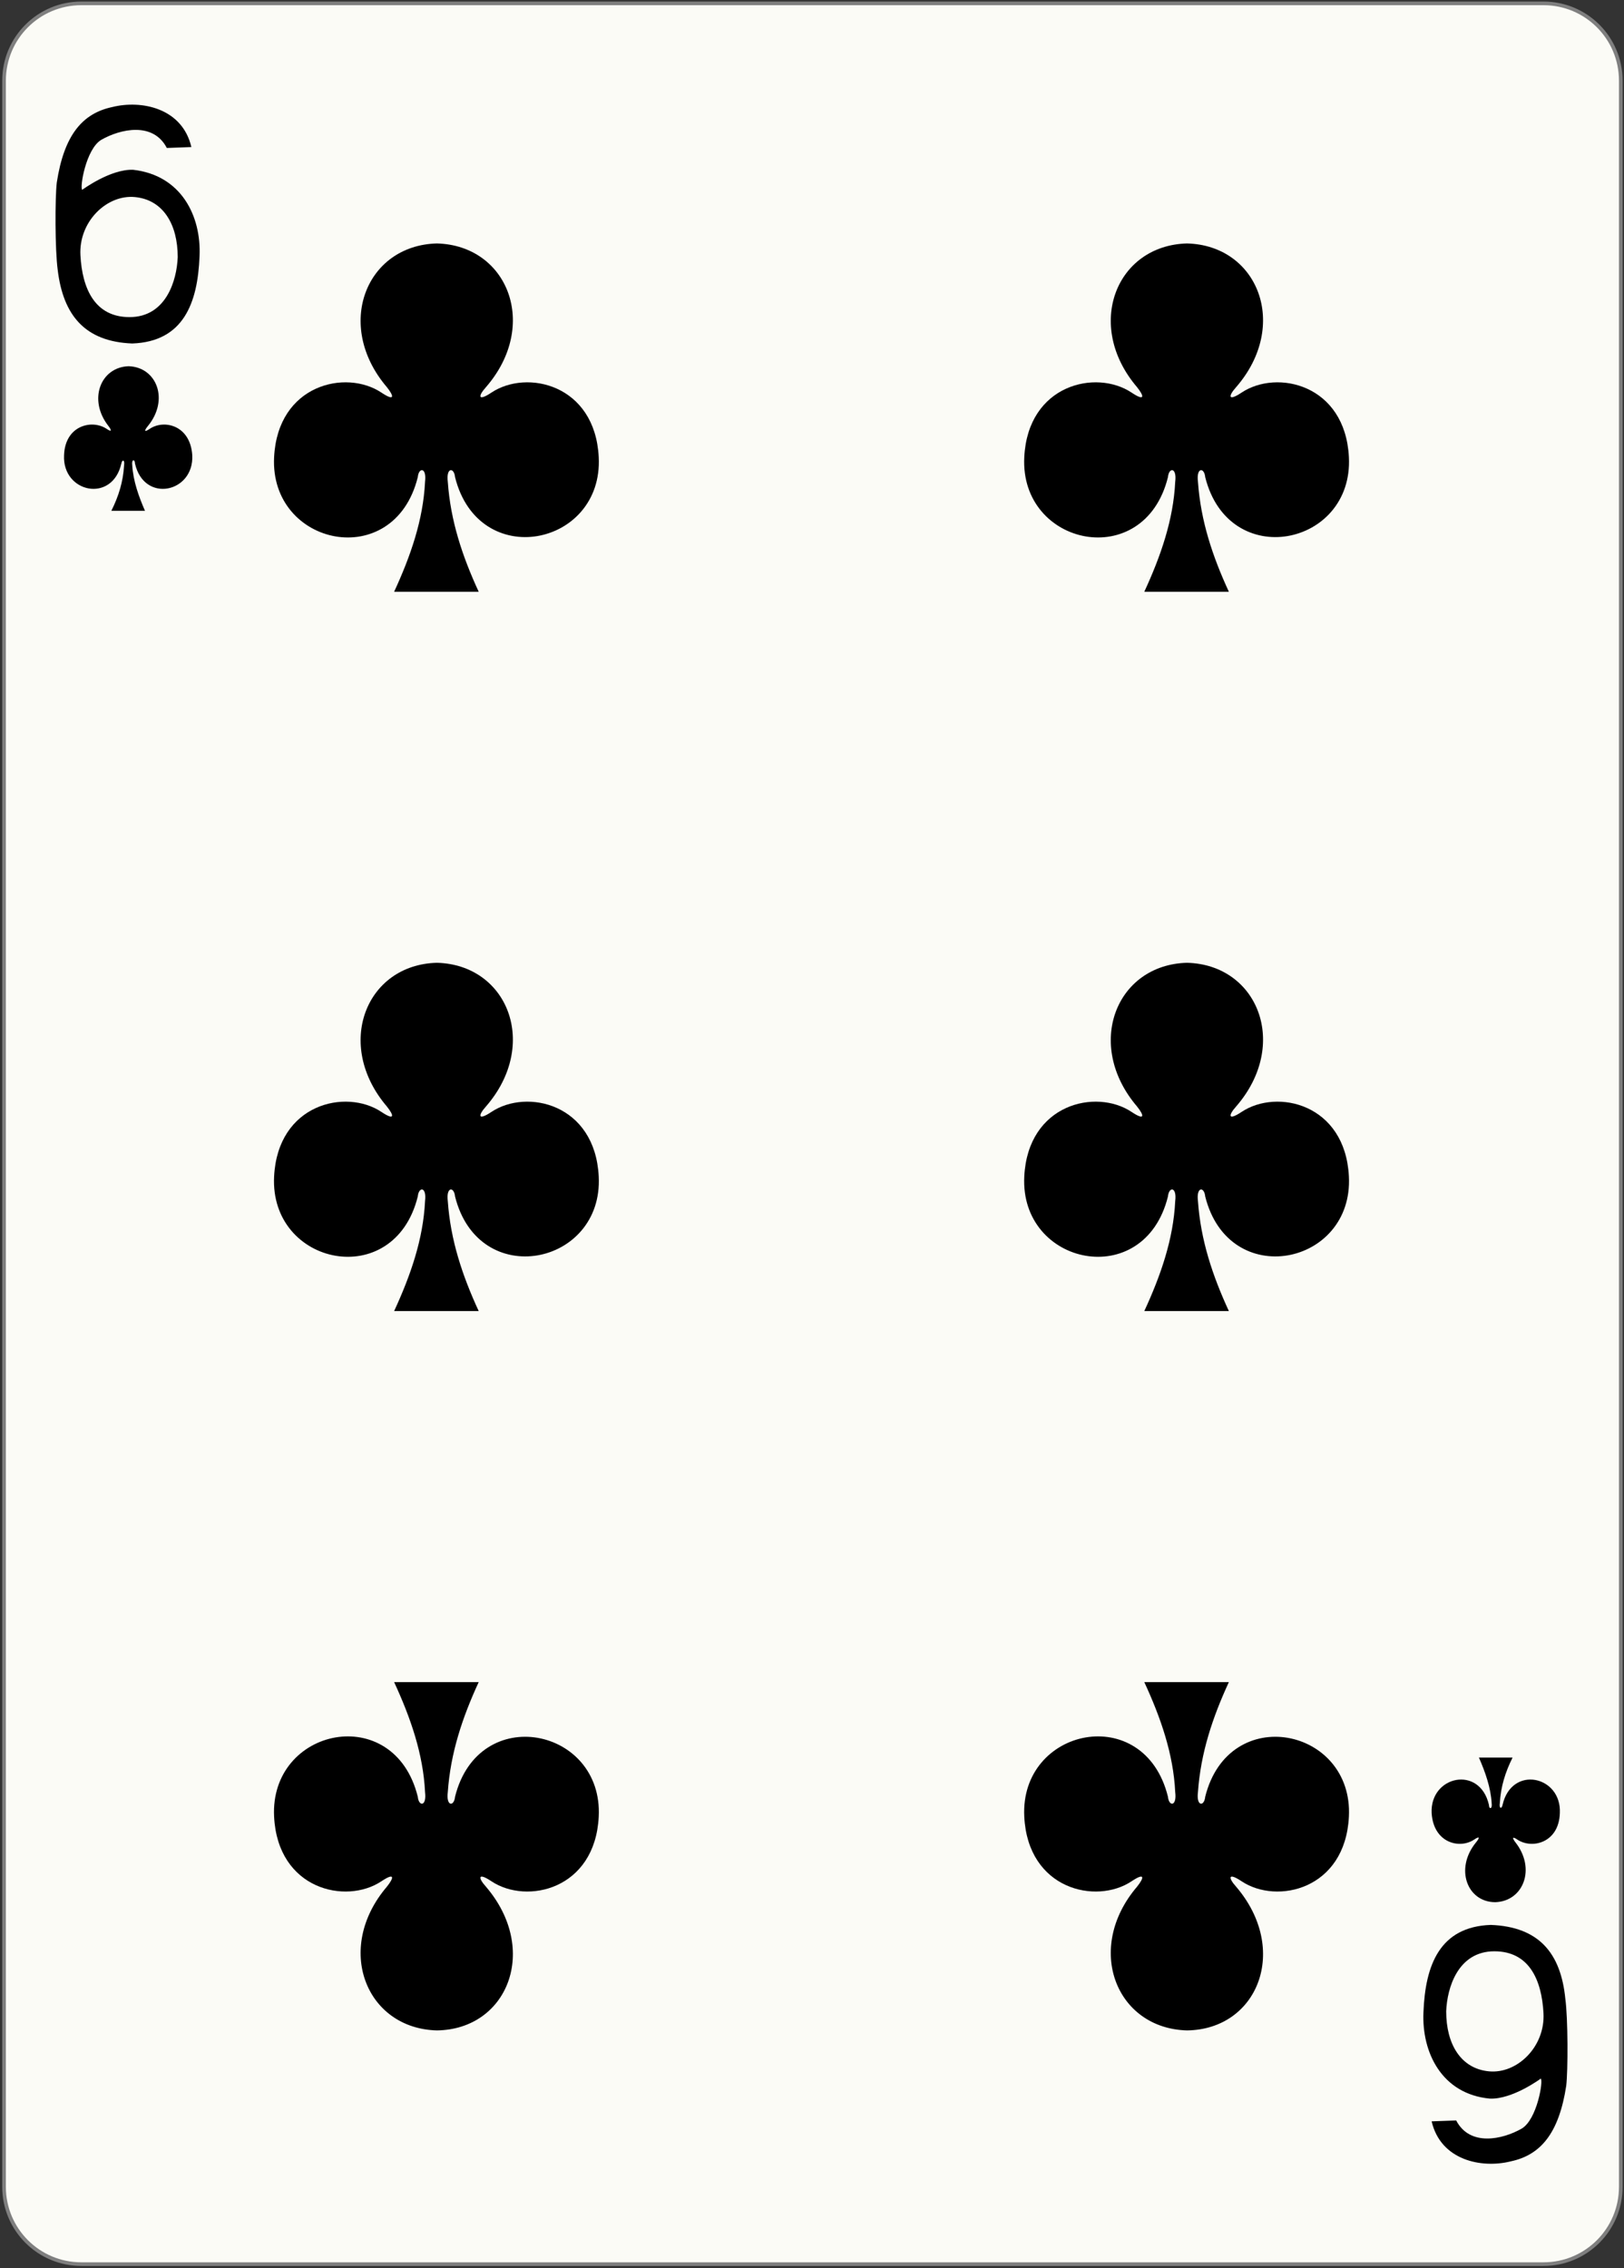 <?xml version="1.0" encoding="utf-8"?>
<!DOCTYPE svg PUBLIC "-//W3C//DTD SVG 1.1//EN" "http://www.w3.org/Graphics/SVG/1.1/DTD/svg11.dtd">
<svg version="1.1"
	 id="svg4482" xmlns:rdf="http://www.w3.org/1999/02/22-rdf-syntax-ns#" xmlns:dc="http://purl.org/dc/elements/1.1/" xmlns:cc="http://creativecommons.org/ns#" xmlns:svg="http://www.w3.org/2000/svg"
	 xmlns="http://www.w3.org/2000/svg" xmlns:xlink="http://www.w3.org/1999/xlink" x="0px" y="0px" width="178.6px" height="249.4px"
	 viewBox="0 0 178.6 249.4" enable-background="new 0 0 178.6 249.4" xml:space="preserve">
<rect x="0" y="0" width="178.6" height="249.4" fill="#333333" stroke="none"/>
<g id="layer1" transform="translate(-194.1,-350.742)">
	<g id="g5468" transform="matrix(1,0,0,1,-1590.055,1439.613)">
		<path id="rect6355-6-85-3-2-3-6" fill="#FBFBF6" stroke="#7F7F7F" stroke-width="0.4" d="M1793.1-1088.5h160.8
			c4.7,0,8.5,3.8,8.5,8.5v231.6c0,4.7-3.8,8.5-8.5,8.5h-160.8c-4.7,0-8.5-3.8-8.5-8.5V-1080
			C1784.6-1084.7,1788.4-1088.5,1793.1-1088.5z"/>
		<path id="path147-0-8-1-6-13-2-5-7-1" d="M1914.7-1062.1c-7.8,0.2-11.3,9-5.5,15.8c0.8,1,0.9,1.6-0.6,0.6
			c-3.9-2.6-11.4-0.9-11.8,7.1c-0.5,9.8,13.2,12.7,15.8,2.2c0.1-1.1,1-1.1,0.8,0.5c-0.2,4.2-1.6,8.2-3.4,12.1c3.1,0,6.5,0,9.3,0
			c-1.8-3.9-3.1-7.8-3.4-12.1c-0.2-1.6,0.7-1.6,0.8-0.5c2.6,10.4,16.3,7.6,15.8-2.2c-0.4-8-7.9-9.7-11.8-7.1c-1.5,1-1.5,0.4-0.6-0.6
			C1926-1053.1,1922.5-1061.9,1914.7-1062.1C1914.7-1062.1,1914.7-1062.1,1914.7-1062.1L1914.7-1062.1z"/>
		<path id="path147-0-8-1-6-75-2-83-8-8-7" d="M1832.2-1062.1c-7.8,0.2-11.3,9-5.5,15.8c0.8,1,0.9,1.6-0.6,0.6
			c-3.9-2.6-11.4-0.9-11.8,7.1c-0.5,9.8,13.2,12.7,15.8,2.2c0.1-1.1,1-1.1,0.8,0.5c-0.2,4.2-1.6,8.2-3.4,12.1c3.1,0,6.5,0,9.3,0
			c-1.8-3.9-3.1-7.8-3.4-12.1c-0.2-1.6,0.7-1.6,0.8-0.5c2.6,10.4,16.3,7.6,15.8-2.2c-0.4-8-7.9-9.7-11.8-7.1c-1.5,1-1.5,0.4-0.6-0.6
			C1843.5-1053.1,1840-1061.9,1832.2-1062.1C1832.2-1062.1,1832.2-1062.1,1832.2-1062.1L1832.2-1062.1z"/>
		<path id="path147-0-8-1-6-7-5-5-7-8-7-8" d="M1914.7-865.6c-7.8-0.2-11.3-9-5.5-15.8c0.8-1,0.9-1.6-0.6-0.6
			c-3.9,2.6-11.4,0.9-11.8-7.1c-0.5-9.8,13.2-12.7,15.8-2.2c0.1,1.1,1,1.1,0.8-0.5c-0.2-4.2-1.6-8.2-3.4-12.1c3.1,0,6.5,0,9.3,0
			c-1.8,3.9-3.1,7.8-3.4,12.1c-0.2,1.6,0.7,1.6,0.8,0.5c2.6-10.4,16.3-7.6,15.8,2.2c-0.4,8-7.9,9.7-11.8,7.1c-1.5-1-1.5-0.4-0.6,0.6
			C1926-874.5,1922.5-865.7,1914.7-865.6C1914.7-865.6,1914.7-865.6,1914.7-865.6L1914.7-865.6z"/>
		<path id="path147-0-8-1-6-75-6-1-2-0-6-8" d="M1832.2-865.6c-7.8-0.2-11.3-9-5.5-15.8c0.8-1,0.9-1.6-0.6-0.6
			c-3.9,2.6-11.4,0.9-11.8-7.1c-0.5-9.8,13.2-12.7,15.8-2.2c0.1,1.1,1,1.1,0.8-0.5c-0.2-4.2-1.6-8.2-3.4-12.1c3.1,0,6.5,0,9.3,0
			c-1.8,3.9-3.1,7.8-3.4,12.1c-0.2,1.6,0.7,1.6,0.8,0.5c2.6-10.4,16.3-7.6,15.8,2.2c-0.4,8-7.9,9.7-11.8,7.1c-1.5-1-1.5-0.4-0.6,0.6
			C1843.5-874.5,1840-865.7,1832.2-865.6C1832.2-865.6,1832.2-865.6,1832.2-865.6L1832.2-865.6z"/>
		<path id="path147-0-8-1-6-7-5-7-3-0-9-6-4" d="M1914.7-983c-7.8,0.2-11.3,9-5.5,15.8c0.8,1,0.9,1.6-0.6,0.6
			c-3.9-2.6-11.4-0.9-11.8,7.1c-0.5,9.8,13.2,12.7,15.8,2.2c0.1-1.1,1-1.1,0.8,0.5c-0.2,4.2-1.6,8.2-3.4,12.1c3.1,0,6.5,0,9.3,0
			c-1.8-3.9-3.1-7.8-3.4-12.1c-0.2-1.6,0.7-1.6,0.8-0.5c2.6,10.4,16.3,7.6,15.8-2.2c-0.4-8-7.9-9.7-11.8-7.1c-1.5,1-1.5,0.4-0.6-0.6
			C1926-974,1922.5-982.8,1914.7-983C1914.7-983,1914.7-983,1914.7-983L1914.7-983z"/>
		<path id="path147-0-8-1-6-75-6-6-5-3-0-0-2" d="M1832.2-983c-7.8,0.2-11.3,9-5.5,15.8c0.8,1,0.9,1.6-0.6,0.6
			c-3.9-2.6-11.4-0.9-11.8,7.1c-0.5,9.8,13.2,12.7,15.8,2.2c0.1-1.1,1-1.1,0.8,0.5c-0.2,4.2-1.6,8.2-3.4,12.1c3.1,0,6.5,0,9.3,0
			c-1.8-3.9-3.1-7.8-3.4-12.1c-0.2-1.6,0.7-1.6,0.8-0.5c2.6,10.4,16.3,7.6,15.8-2.2c-0.4-8-7.9-9.7-11.8-7.1c-1.5,1-1.5,0.4-0.6-0.6
			C1843.5-974,1840-982.8,1832.2-983C1832.2-983,1832.2-983,1832.2-983L1832.2-983z"/>
		<path id="path147-6-9-8-7-0-5-6-4-2-8" d="M1948.6-879.7c3.1-0.1,4.5-3.7,2.2-6.6c-0.3-0.4-0.4-0.7,0.2-0.3
			c1.6,1.1,4.6,0.4,4.7-2.9c0.2-4.1-5.3-5.3-6.3-0.9c-0.1,0.5-0.4,0.4-0.3-0.2c0.1-1.8,0.6-3.4,1.4-5c-1.2,0-2.5,0-3.7,0
			c0.7,1.6,1.3,3.3,1.4,5c0.1,0.7-0.3,0.7-0.3,0.2c-1-4.4-6.5-3.2-6.3,0.9c0.2,3.3,3.1,4,4.7,2.9c0.6-0.4,0.6-0.2,0.2,0.3
			C1944.1-883.4,1945.5-879.7,1948.6-879.7C1948.6-879.7,1948.6-879.7,1948.6-879.7L1948.6-879.7z"/>
		<path id="path147-6-9-8-7-4-5-62-0-2-9" d="M1798.3-1048.6c-3.1,0.1-4.5,3.7-2.2,6.6c0.3,0.4,0.4,0.7-0.2,0.3
			c-1.6-1.1-4.6-0.4-4.7,2.9c-0.2,4.1,5.3,5.3,6.3,0.9c0.1-0.5,0.4-0.4,0.3,0.2c-0.1,1.8-0.6,3.4-1.4,5c1.2,0,2.5,0,3.7,0
			c-0.7-1.6-1.3-3.3-1.4-5c-0.1-0.7,0.3-0.7,0.3-0.2c1,4.4,6.5,3.2,6.3-0.9c-0.2-3.3-3.1-4-4.7-2.9c-0.6,0.4-0.6,0.2-0.2-0.3
			C1802.8-1044.9,1801.4-1048.5,1798.3-1048.6C1798.3-1048.6,1798.3-1048.6,1798.3-1048.6L1798.3-1048.6z"/>
		<path id="path23-8-1-4" d="M1790.5-1059.2c-0.3-2.2-0.3-7.9-0.1-9.6c0.8-5.2,2.8-7.6,6.1-8.3c3.2-0.8,7.7,0.1,8.7,4.4l-2.7,0.1
			c-1.5-2.9-5.1-2.1-7.2-0.9c-1.7,1-2.4,5.3-2.1,5.5c0,0,3.1-2.3,5.6-2.2c5.3,0.6,7.5,5.1,7.3,9.5c-0.2,5.2-1.8,9.4-7.4,9.6
			C1793.5-1051.3,1791.1-1054.2,1790.5-1059.2L1790.5-1059.2L1790.5-1059.2z M1803.7-1060.6c0-3.6-1.6-6.3-4.7-6.6
			c-3.1-0.3-6.2,2.7-6,6.4c0.2,3.7,1.6,6.8,5.4,6.8C1802.4-1054,1803.6-1058,1803.7-1060.6L1803.7-1060.6L1803.7-1060.6z"/>
		<path id="path23-6-8-9-6" d="M1956.3-869.1c0.3,2.2,0.3,7.9,0.1,9.6c-0.8,5.2-2.8,7.6-6.1,8.3c-3.2,0.8-7.7-0.1-8.7-4.4l2.7-0.1
			c1.5,2.9,5.1,2.1,7.2,0.9c1.7-1,2.4-5.3,2.1-5.5c0,0-3.1,2.3-5.6,2.2c-5.3-0.5-7.5-5.1-7.3-9.5c0.2-5.2,1.8-9.4,7.4-9.6
			C1953.4-877,1955.8-874.1,1956.3-869.1L1956.3-869.1L1956.3-869.1z M1943.2-867.7c0,3.6,1.6,6.3,4.7,6.6c3.1,0.3,6.2-2.7,6-6.4
			c-0.2-3.7-1.6-6.8-5.4-6.8C1944.5-874.3,1943.3-870.3,1943.2-867.7L1943.2-867.7L1943.2-867.7z"/>
	</g>
</g>
</svg>
